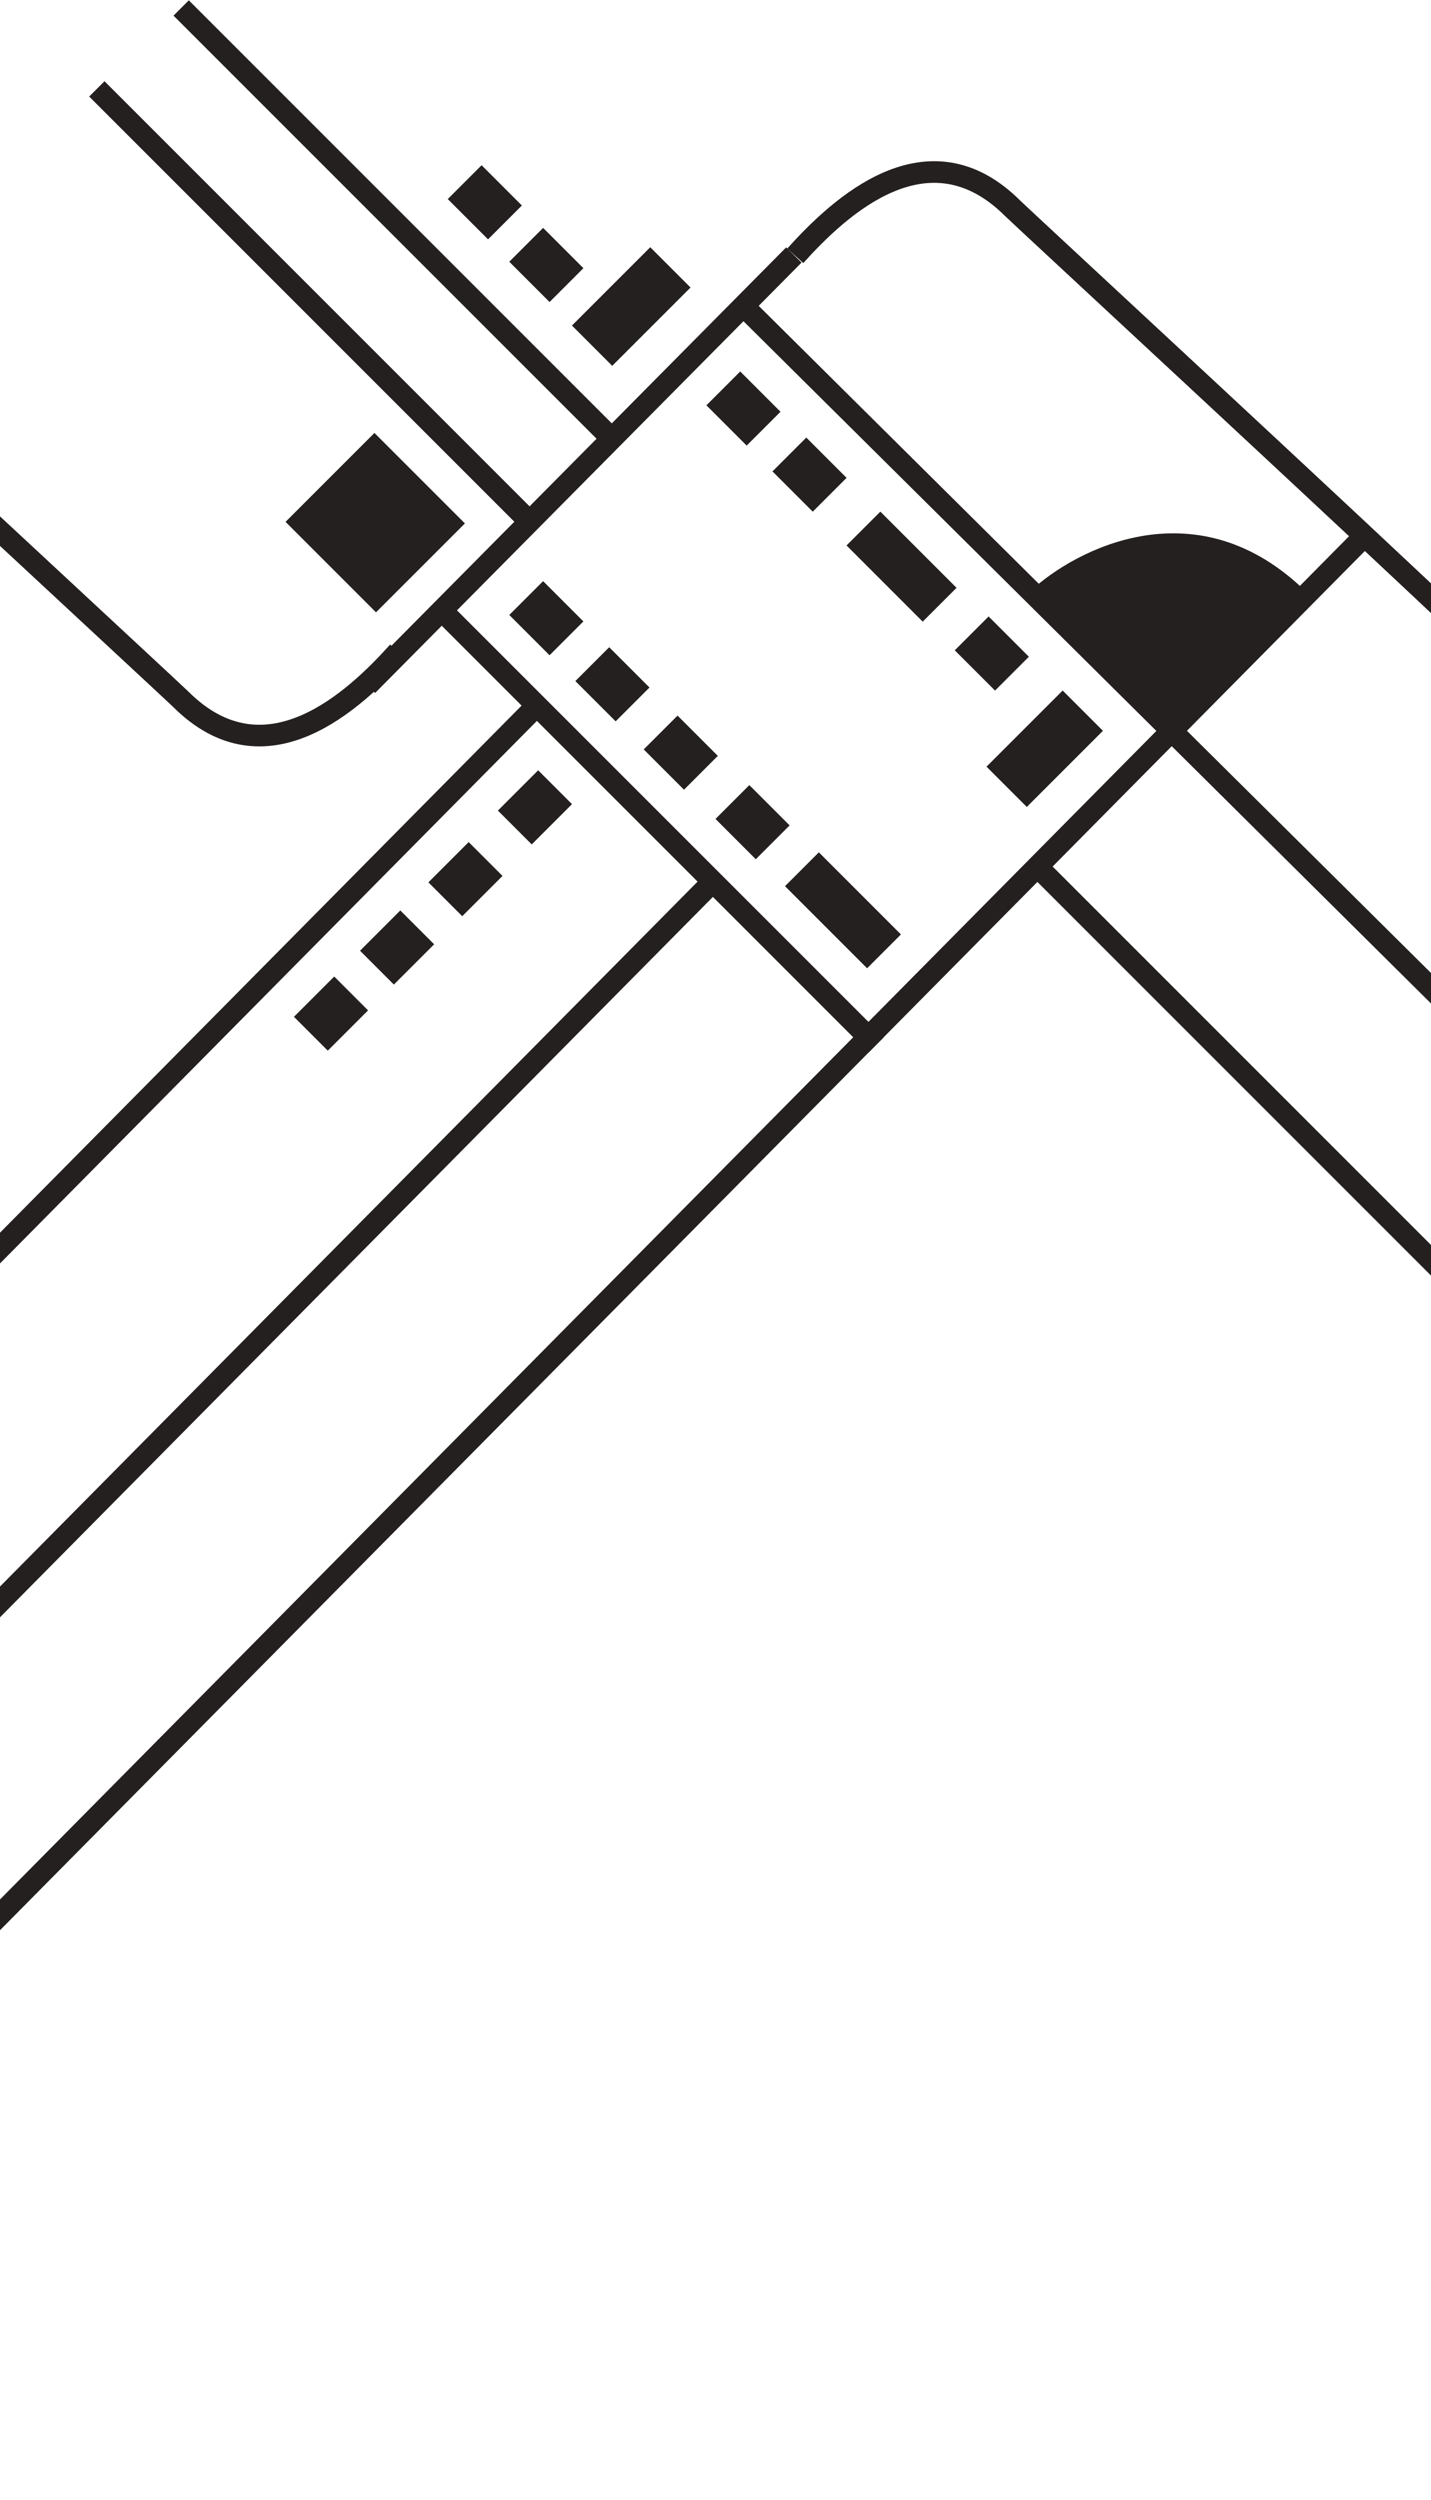 <svg width="1256" height="2194" viewBox="0 0 1256 2194" fill="none" xmlns="http://www.w3.org/2000/svg">
  <path d="M159 7L535 383" stroke="#24201f" stroke-width="19"/>
  <path d="M85 78L461 454" stroke="#24201f" stroke-width="19"/>
  <path d="M650 266L1290 901" stroke="#24201f" stroke-width="19"/>
  <path d="M393 541L769 917" stroke="#24201f" stroke-width="19"/>
  <path d="M915 765L1291 1141" stroke="#24201f" stroke-width="19"/>
  <path d="M322.485 601.48L696.773 223.776" stroke="#24201f" stroke-width="19"/>
  <path d="M-196 1878.5L1199 469" stroke="#24201f" stroke-width="19"/>
  <path d="M-921.625 2026.5L473.372 617" stroke="#24201f" stroke-width="19"/>
  <path d="M-772.625 2186.5L622.372 777" stroke="#24201f" stroke-width="19"/>
  <path d="M698 224.5C736.833 181.333 814.599 108.601 889 183C895.5 189.5 1195.83 467.333 1293.5 560.5" stroke="#24201f" stroke-width="19"/>
  <path d="M349.5 572C310.667 615.167 232.901 687.899 158.5 613.5C152 607 -148.333 329.167 -246 236" stroke="#24201f" stroke-width="19"/>
  <rect x="570.731" y="216.968" width="50" height="97.2" transform="rotate(45 570.731 216.968)" fill="#24201f"/>
  <rect x="476.698" y="200" width="50" height="42" transform="rotate(45 476.698 200)" fill="#24201f"/>
  <rect x="649.698" y="326" width="50" height="42" transform="rotate(45 649.698 326)" fill="#24201f"/>
  <rect x="476.698" y="510" width="50" height="42" transform="rotate(45 476.698 510)" fill="#24201f"/>
  <rect x="258" y="892.355" width="50" height="42" transform="rotate(-45 258 892.355)" fill="#24201f"/>
  <rect x="328.648" y="379.949" width="112.296" height="110.353" transform="rotate(45 328.648 379.949)" fill="#24201f"/>
  <rect x="772.698" y="449" width="94.572" height="42" transform="rotate(45 772.698 449)" fill="#24201f"/>
  <rect x="707.698" y="384" width="50" height="42" transform="rotate(45 707.698 384)" fill="#24201f"/>
  <rect x="534.698" y="568" width="50" height="42" transform="rotate(45 534.698 568)" fill="#24201f"/>
  <rect x="316" y="834.355" width="50" height="42" transform="rotate(-45 316 834.355)" fill="#24201f"/>
  <rect x="657.698" y="689" width="50" height="42" transform="rotate(45 657.698 689)" fill="#24201f"/>
  <rect x="437" y="711.355" width="50" height="42" transform="rotate(-45 437 711.355)" fill="#24201f"/>
  <rect x="867.698" y="541" width="50" height="42" transform="rotate(45 867.698 541)" fill="#24201f"/>
  <rect x="594.698" y="628" width="50" height="42" transform="rotate(45 594.698 628)" fill="#24201f"/>
  <rect x="376" y="774.355" width="50" height="42" transform="rotate(-45 376 774.355)" fill="#24201f"/>
  <rect x="718.698" y="748" width="101.903" height="42" transform="rotate(45 718.698 748)" fill="#24201f"/>
  <rect x="932.698" y="606" width="50" height="94.507" transform="rotate(45 932.698 606)" fill="#24201f"/>
  <rect x="422.698" y="145" width="50" height="42" transform="rotate(45 422.698 145)" fill="#24201f"/>
  <path d="M1146.5 519.5C1051.7 426.3 945 480.666 903.5 519.5L1024 643L1146.5 519.5Z" fill="#24201f"/>
</svg>